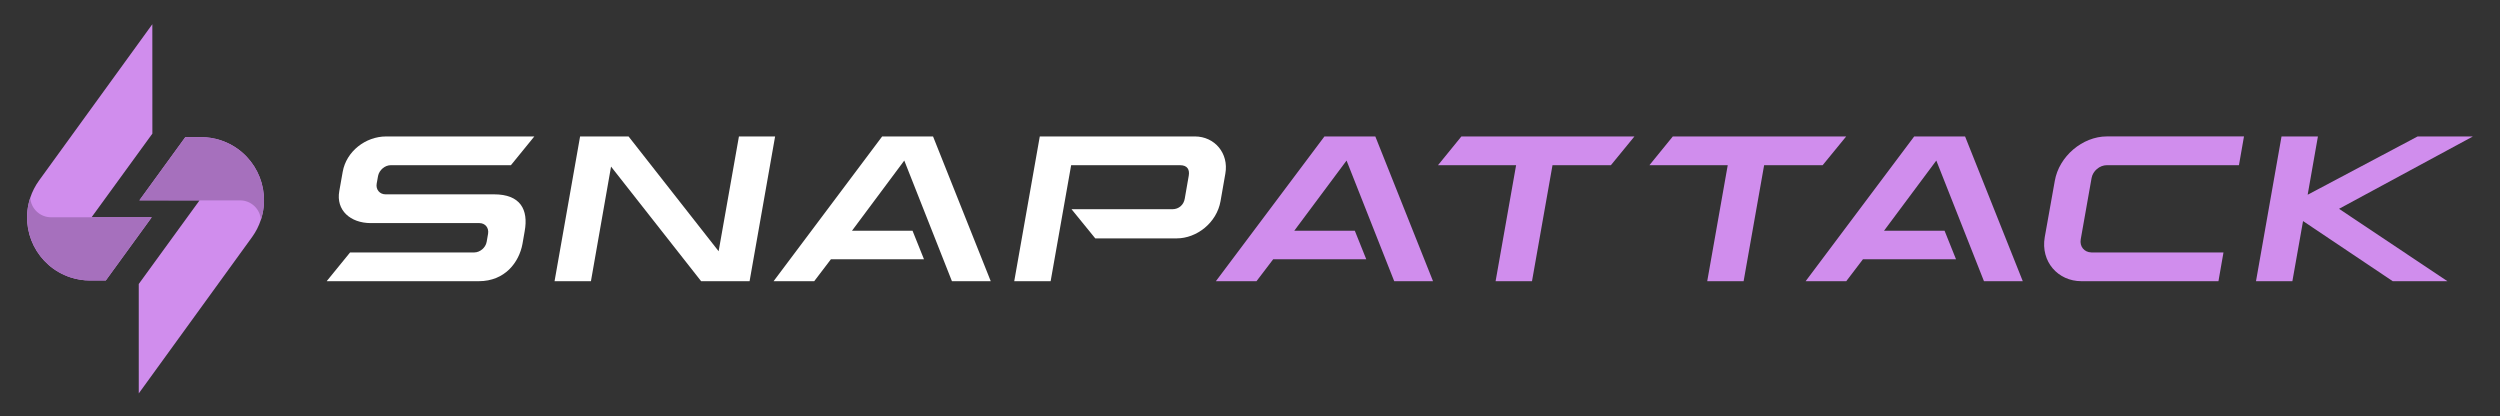<?xml version="1.0" encoding="utf-8"?>
<!-- Generator: Adobe Illustrator 25.3.1, SVG Export Plug-In . SVG Version: 6.00 Build 0)  -->
<svg version="1.1" id="Layer_1" xmlns="http://www.w3.org/2000/svg" xmlns:xlink="http://www.w3.org/1999/xlink" x="0px" y="0px"
	 viewBox="0 0 1801 300" style="enable-background:new 0 0 1801 300;" xml:space="preserve">
<rect x="0" y="0" width="1801" height="300" fill="#333333" stroke="none"/>
<style type="text/css">
	.st0{fill:#FFFFFF;}
	.st1{fill:#D08DED;}
	.st2{fill:#A670BD;}
</style>
<path class="st0" d="M558.39,98.29L540,202.57h-34.91l-64.89-82.56l-14.49,82.56H399.5L417.9,98.29h34.91l64.89,82.7l14.63-82.7
	H558.39z"/>
<path class="st0" d="M672.16,98.29l41.57,104.28h-27.96l-34.33-86.91l-37.66,50.55h43.6l8.26,20.57h-67.06l-12.02,15.79H557.3
	l78.21-104.28H672.16z"/>
<path class="st0" d="M860.73,98.29c14.34,0,24.62,12.17,22.01,26.8l-3.47,19.84c-2.75,15.64-17.24,26.8-31.58,26.8h-58.66l-17.09-21
	h72.56c4.93,0,8.26-3.33,8.98-7.54l2.9-16.65c0.72-4.2-0.87-7.53-6.23-7.53h-78.5l-14.77,83.57h-26.22l18.4-104.28H860.73z"/>
<path class="st1" d="M990.78,98.29l41.57,104.28h-27.96l-34.33-86.91l-37.66,50.55h43.6l8.26,20.57H917.2l-12.02,15.79h-29.26
	l78.21-104.28H990.78z"/>
<path class="st1" d="M1415.64,98.29l41.57,104.28h-27.96l-34.33-86.91l-37.66,50.55h43.6l8.26,20.57h-67.06l-12.02,15.79h-29.26
	l78.21-104.28H1415.64z"/>
<path class="st1" d="M1616.56,98.29l-3.62,20.71h-95.16c-5.22,0-10.14,4.2-11.01,9.27l-7.82,44.18c-0.87,5.07,2.46,9.27,7.68,9.41
	h95.16l-3.62,20.71h-98.78c-16.8,0-29.4-14.05-26.36-31.72l7.24-40.56c3.04-17.67,19.99-32.01,37.51-32.01H1616.56z"/>
<path class="st1" d="M1669.83,98.29l-7.39,42l79.23-42h39.83l-96.46,52.14l78.07,52.14h-39.4l-64.6-43.31l-7.68,43.31h-26.21
	l18.39-104.28H1669.83z"/>
<g>
	<path class="st1" d="M109.74,17.45l-81.69,112.7c-2.71,3.77-4.83,7.93-6.28,12.34l0,0c-7.83,23.82,5.13,49.48,28.95,57.31
		c4.58,1.51,9.37,2.27,14.2,2.27H76.2l33.12-45.56H65.97l43.8-60.25L109.74,17.45z"/>
	<path class="st2" d="M36.77,156.52c-7.9-0.01-14.45-6.14-14.98-14.03c-7.83,23.82,5.13,49.48,28.95,57.31
		c4.58,1.51,9.38,2.27,14.2,2.27H76.2l33.12-45.56H36.77z"/>
	<path class="st1" d="M99.97,283.41l81.68-112.7c2.72-3.77,4.84-7.94,6.28-12.35l0,0c7.82-23.84-5.16-49.5-29-57.32
		c-4.57-1.5-9.34-2.26-14.15-2.26h-11.26l-33.12,45.56h43.35l-43.8,60.25L99.97,283.41z"/>
	<path class="st2" d="M172.93,144.35c7.9,0,14.46,6.13,15,14.01c7.82-23.84-5.16-49.5-29-57.32c-4.57-1.5-9.34-2.26-14.15-2.26
		h-11.26l-33.12,45.56L172.93,144.35z"/>
</g>
<path class="st0" d="M355.94,140h-78.21c-4.2,0-7.1-3.47-6.37-7.67l1.01-5.65c0.87-4.2,4.93-7.67,9.13-7.67h86.57l16.76-20.59
	l0.05,0.1l0.04-0.22H278.16c-14.77,0-28.68,10.72-31.28,25.49l-2.46,13.9c-2.46,13.76,7.96,23.03,22.74,23.03h78.22
	c4.2,0,6.95,3.47,6.23,7.67l-1.01,5.79c-0.72,4.2-4.78,7.68-8.98,7.68h-89.42l-16.72,20.54l-0.03,0.17h109.5
	c18.83,0,28.97-13.61,31.43-26.8l1.59-9.13C380.85,150.86,374.77,140,355.94,140z"/>
<polygon class="st1" points="1177.45,98.29 1052.8,98.29 1035.94,119 1092.2,119 1077.43,202.57 1103.65,202.57 1118.42,119 
	1160.49,119 "/>
<polygon class="st1" points="1329.96,98.33 1329.97,98.29 1205.1,98.29 1188.34,118.88 1188.32,119 1244.66,119 1229.89,202.57 
	1256.1,202.57 1270.88,119 1313.04,119 "/>
<g>
</g>
<g>
</g>
<g>
</g>
<g>
</g>
<g>
</g>
<g>
</g>
<g>
</g>
<g>
</g>
<g>
</g>
<g>
</g>
<g>
</g>
<g>
</g>
<g>
</g>
<g>
</g>
<g>
</g>
</svg>
